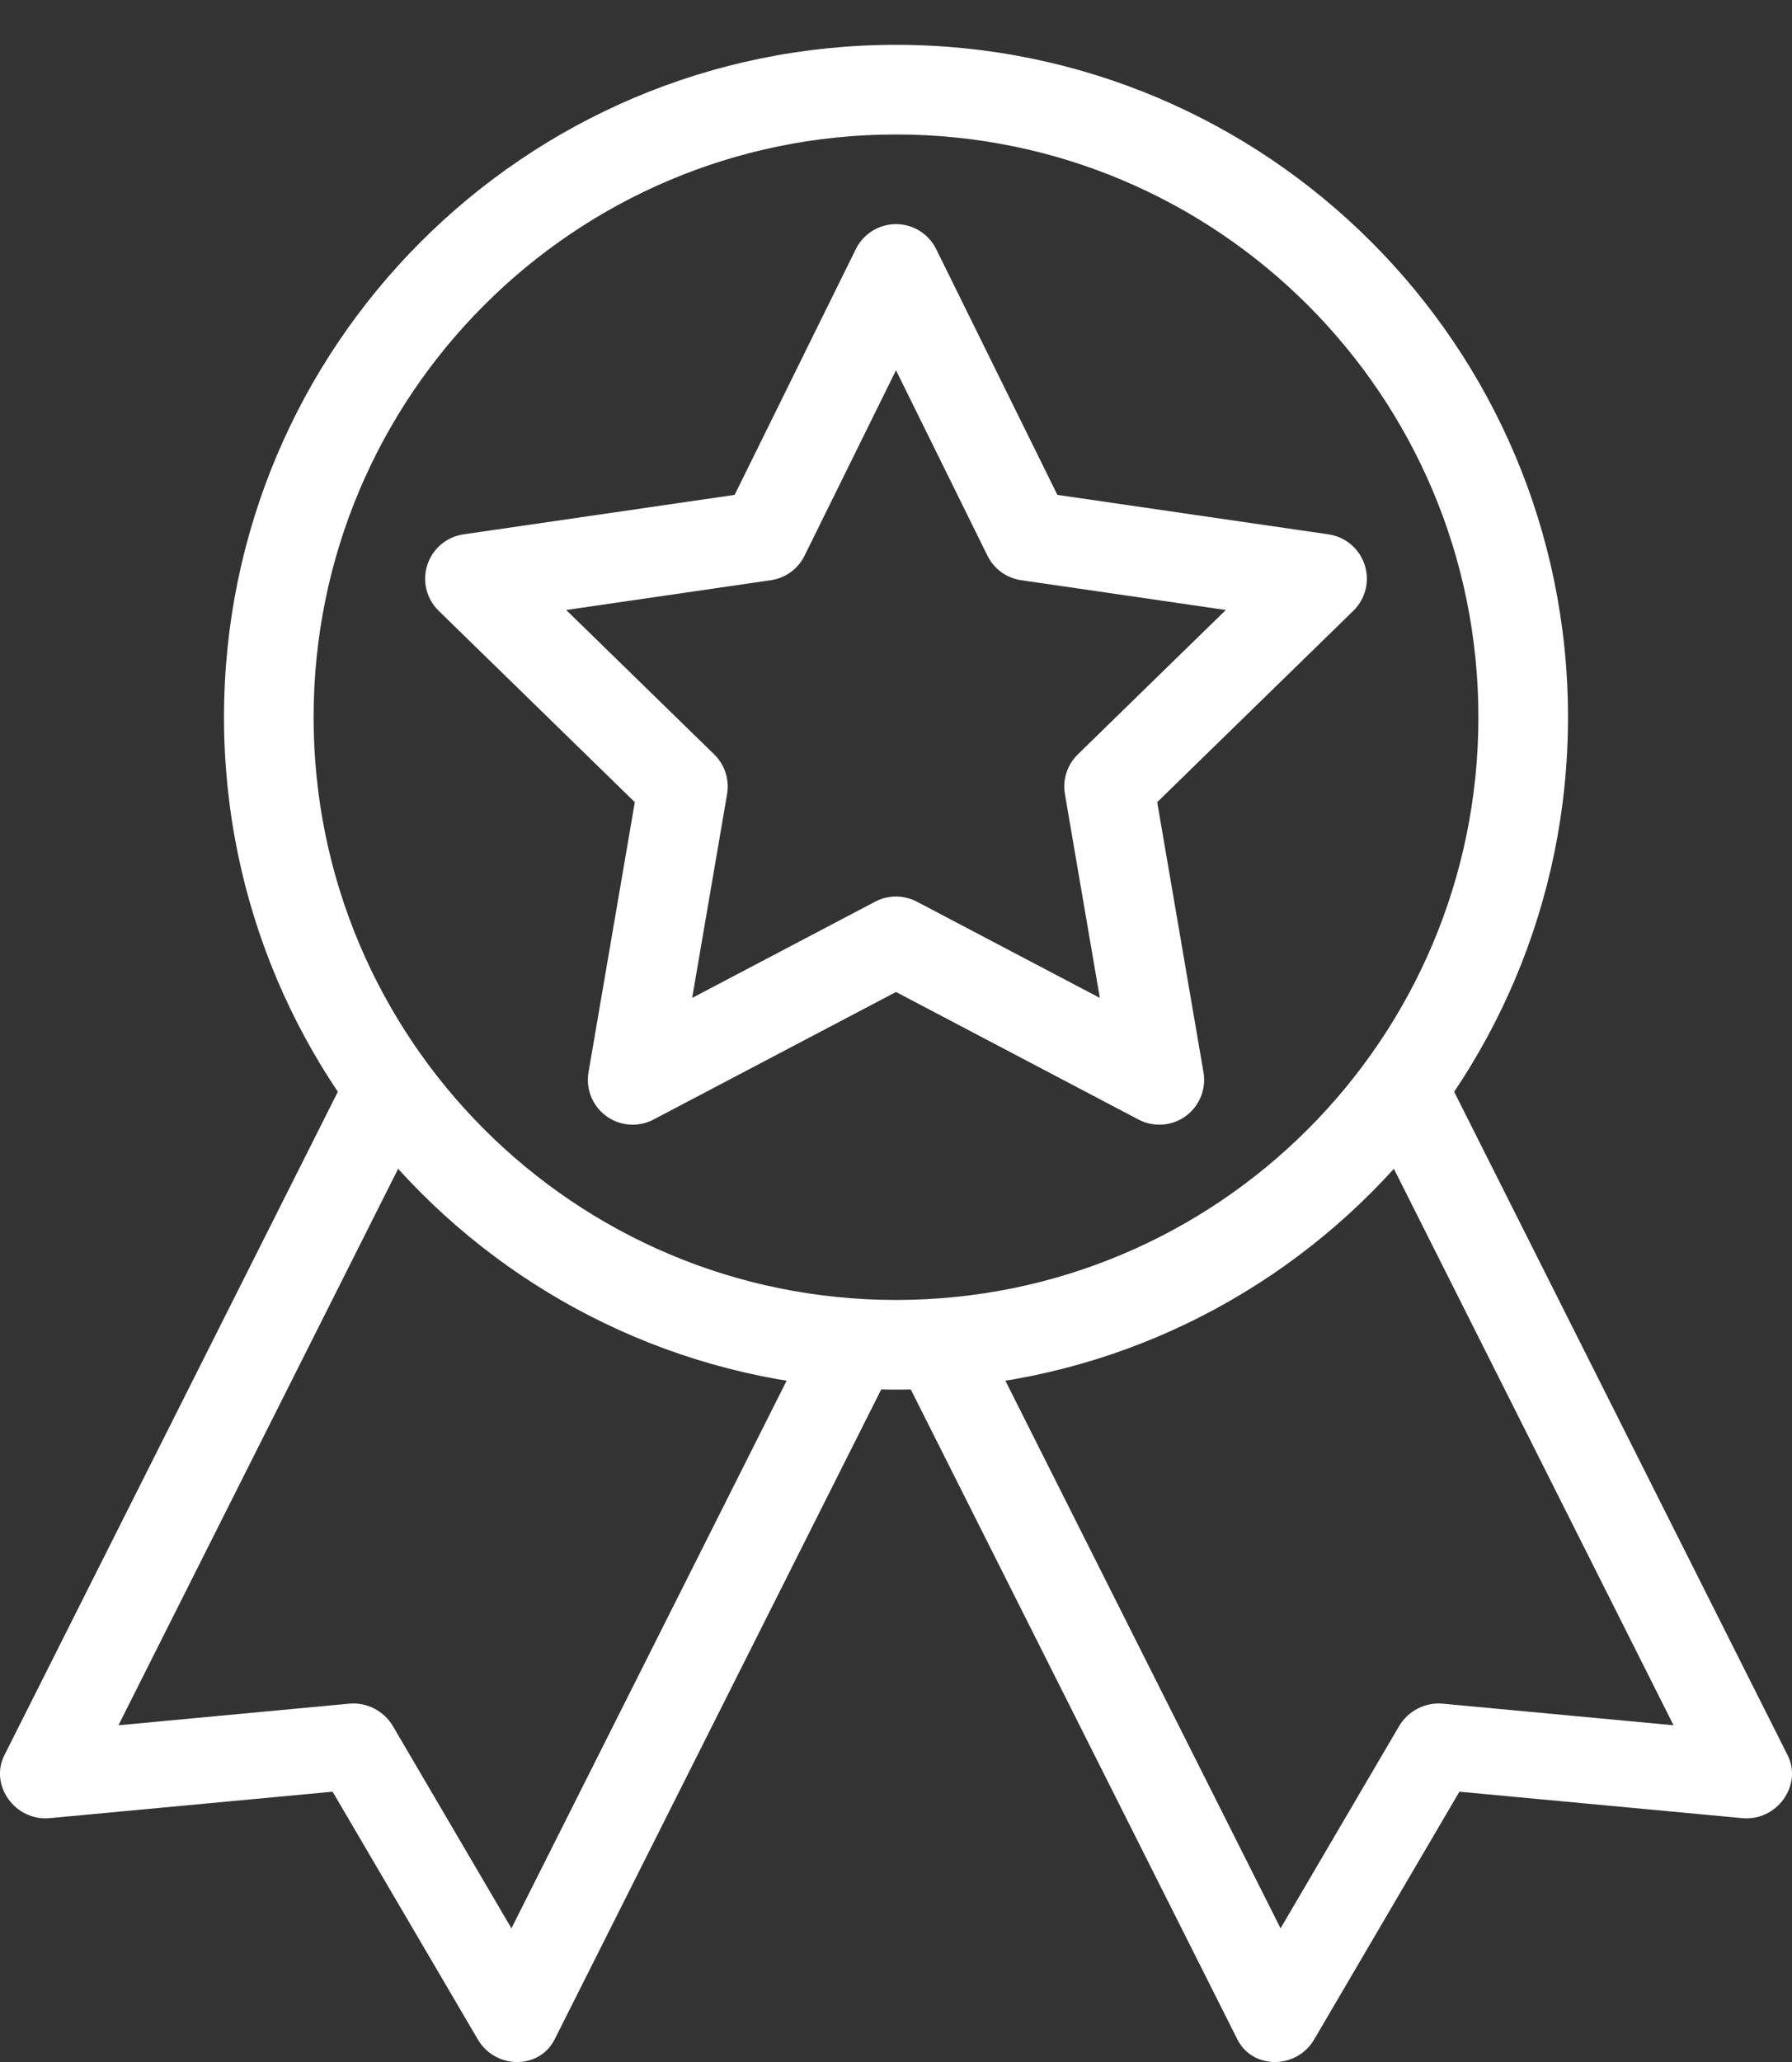 <?xml version="1.0" encoding="UTF-8"?>
<svg width="20px" height="23px" viewBox="0 0 20 23" version="1.1" xmlns="http://www.w3.org/2000/svg" xmlns:xlink="http://www.w3.org/1999/xlink">
    <rect x="0" y="0" width="20" height="23" fill="#333333" stroke="none"/>
    <!-- Generator: Sketch 52.5 (67469) - http://www.bohemiancoding.com/sketch -->
    <title>icon/medal/white</title>
    <desc>Created with Sketch.</desc>
    <g id="Export-Symbols-and-Components" stroke="none" stroke-width="1" fill="none" fill-rule="evenodd">
        <g id="Symbols-and-Components" transform="translate(-108, -3471)">
            <g id="icon/medal/white" transform="translate(106, 3471)">
                <polygon id="Star" stroke="#FFFFFF" stroke-width="1" stroke-linejoin="round" points="12 10.5 9.061 12.045 9.622 8.773 7.245 6.455 10.531 5.977 12 3 13.469 5.977 16.755 6.455 14.378 8.773 14.939 12.045"></polygon>
                <path d="M7.332,22.747 L5.712,19.985 L2.555,20.28 C2.17,20.316 1.88,19.914 2.049,19.578 L5.86,12 L6.737,12.453 L3.322,19.244 L5.899,19.003 C6.094,18.985 6.286,19.084 6.386,19.255 L7.708,21.509 L11.123,14.717 L12,15.17 L8.19,22.748 C8.02,23.085 7.529,23.084 7.332,22.747 Z" id="Path" fill="#FFFFFF" fill-rule="nonzero"></path>
                <path d="M12,15.5 C7.858,15.5 4.5,12.142 4.5,8 C4.5,3.858 7.858,0.5 12,0.5 C16.142,0.5 19.5,3.858 19.5,8 C19.5,12.142 16.142,15.5 12,15.5 Z M12,14.5 C15.59,14.5 18.5,11.59 18.5,8 C18.5,4.41 15.59,1.5 12,1.5 C8.41,1.5 5.5,4.41 5.5,8 C5.5,11.59 8.41,14.5 12,14.5 Z" id="Oval" fill="#FFFFFF" fill-rule="nonzero"></path>
                <path d="M16.668,22.747 C16.471,23.084 15.98,23.085 15.81,22.748 L12,15.17 L12.877,14.717 L16.292,21.509 L17.614,19.255 C17.714,19.084 17.906,18.985 18.101,19.003 L20.678,19.244 L17.263,12.453 L18.14,12 L21.951,19.578 C22.12,19.914 21.83,20.316 21.445,20.28 L18.288,19.985 L16.668,22.747 Z" id="Path" fill="#FFFFFF" fill-rule="nonzero"></path>
            </g>
        </g>
    </g>
</svg>